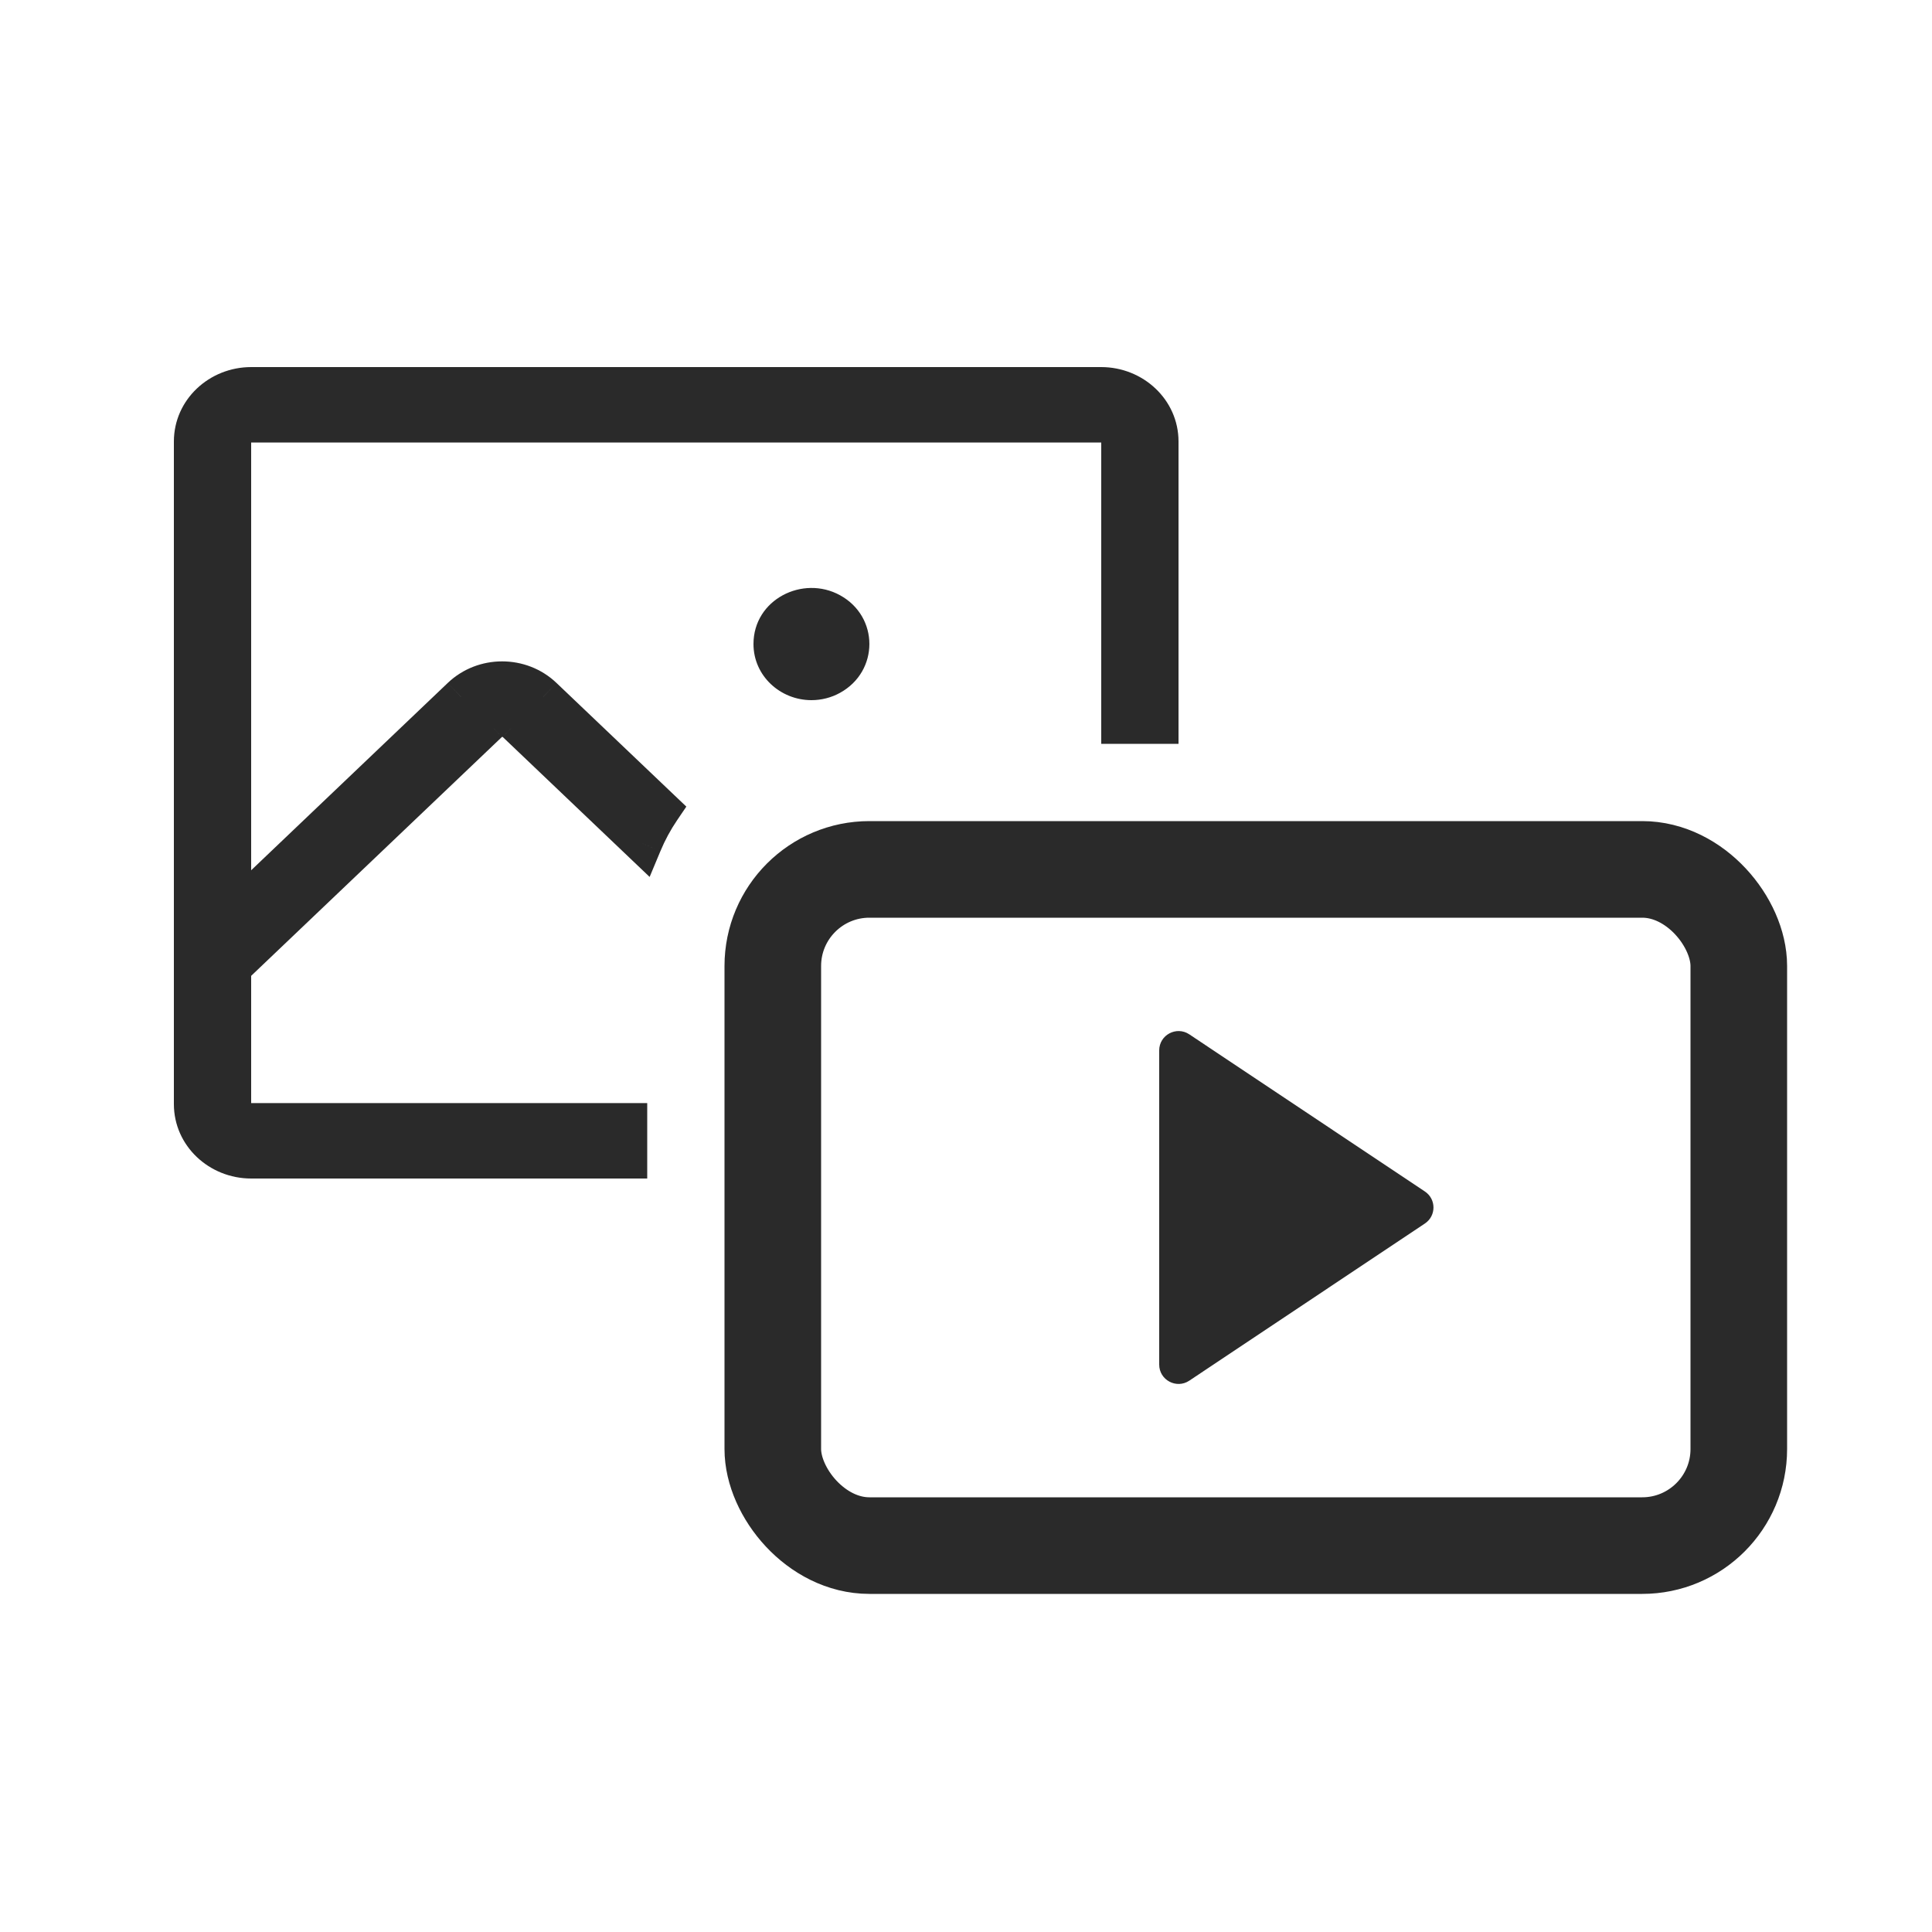 <svg width="20" height="20" viewBox="0 0 20 20" fill="none" xmlns="http://www.w3.org/2000/svg">
<rect x="8" y="9" width="10" height="7" rx="1" stroke="#2A2A2A"/>
<path d="M14.75 12.334C14.869 12.413 14.869 12.587 14.75 12.666L12.311 14.293C12.178 14.381 12 14.286 12 14.126L12 10.874C12 10.714 12.178 10.619 12.311 10.707L14.75 12.334Z" fill="#2A2A2A"/>
<path fill-rule="evenodd" clip-rule="evenodd" d="M2.6 4H11.4C11.731 4 12 4.256 12 4.571V7.5H11.6V4.571C11.6 4.466 11.511 4.381 11.4 4.381H2.6C2.49 4.381 2.4 4.466 2.4 4.571V9.476L4.773 7.215C5.007 6.991 5.389 6.991 5.623 7.215L6.844 8.378C6.769 8.489 6.704 8.608 6.652 8.733L5.341 7.484C5.263 7.41 5.137 7.41 5.059 7.484L2.4 10.016V11.429C2.4 11.534 2.49 11.619 2.6 11.619H6.5V12H2.6C2.269 12 2 11.744 2 11.429V4.571C2 4.256 2.269 4 2.6 4ZM8.6 6.337C8.333 6.19 8 6.373 8 6.667C8 6.877 8.179 7.048 8.4 7.048C8.47 7.048 8.539 7.03 8.6 6.997C8.867 6.85 8.867 6.483 8.6 6.337Z" fill="#2A2A2A"/>
<path d="M11.4 4L11.4 3.8H11.4V4ZM12 7.5V7.7H12.2V7.5H12ZM11.6 7.5H11.4V7.7H11.6V7.5ZM2.6 4.381L2.6 4.581H2.6V4.381ZM2.4 9.476H2.2V9.943L2.538 9.621L2.4 9.476ZM4.773 7.215L4.911 7.36L4.911 7.359L4.773 7.215ZM5.623 7.215L5.485 7.359L5.485 7.36L5.623 7.215ZM6.844 8.378L7.01 8.49L7.105 8.35L6.982 8.233L6.844 8.378ZM6.652 8.733L6.515 8.878L6.725 9.078L6.837 8.81L6.652 8.733ZM5.341 7.484L5.203 7.629L5.204 7.629L5.341 7.484ZM5.059 7.484L5.196 7.629L5.197 7.629L5.059 7.484ZM2.4 10.016L2.262 9.871L2.2 9.93V10.016H2.4ZM6.5 11.619H6.7V11.419H6.5V11.619ZM6.5 12V12.2H6.7V12H6.5ZM8.6 6.337L8.504 6.512L8.504 6.512L8.6 6.337ZM8.6 6.997L8.504 6.821L8.504 6.821L8.6 6.997ZM11.4 3.8H2.6V4.2H11.4V3.8ZM12.2 4.571C12.2 4.136 11.832 3.8 11.4 3.8L11.4 4.2C11.63 4.2 11.8 4.375 11.8 4.571H12.2ZM12.2 7.5V4.571H11.8V7.5H12.2ZM11.6 7.7H12V7.3H11.6V7.7ZM11.4 4.571V7.5H11.8V4.571H11.4ZM11.4 4.581C11.403 4.581 11.404 4.582 11.403 4.582C11.403 4.581 11.402 4.58 11.402 4.578C11.401 4.576 11.4 4.574 11.4 4.571H11.8C11.8 4.347 11.612 4.181 11.4 4.181V4.581ZM2.6 4.581H11.4V4.181H2.6V4.581ZM2.6 4.571C2.6 4.574 2.599 4.576 2.599 4.578C2.598 4.58 2.597 4.581 2.597 4.582C2.596 4.582 2.597 4.581 2.6 4.581L2.6 4.181C2.388 4.181 2.2 4.347 2.2 4.571H2.6ZM2.6 9.476V4.571H2.2V9.476H2.6ZM4.635 7.07L2.262 9.331L2.538 9.621L4.911 7.36L4.635 7.07ZM5.761 7.07C5.449 6.772 4.947 6.772 4.635 7.07L4.911 7.359C5.068 7.209 5.328 7.209 5.485 7.359L5.761 7.07ZM6.982 8.233L5.761 7.07L5.485 7.36L6.706 8.523L6.982 8.233ZM6.837 8.81C6.884 8.697 6.942 8.59 7.01 8.49L6.679 8.266C6.596 8.388 6.525 8.518 6.468 8.656L6.837 8.81ZM5.204 7.629L6.515 8.878L6.79 8.588L5.479 7.339L5.204 7.629ZM5.197 7.629C5.196 7.63 5.197 7.628 5.2 7.628C5.203 7.628 5.204 7.63 5.203 7.629L5.48 7.34C5.324 7.191 5.076 7.191 4.92 7.34L5.197 7.629ZM2.538 10.161L5.196 7.629L4.921 7.339L2.262 9.871L2.538 10.161ZM2.6 11.429V10.016H2.2V11.429H2.6ZM2.6 11.419C2.597 11.419 2.596 11.418 2.597 11.418C2.597 11.419 2.598 11.42 2.599 11.421C2.599 11.424 2.6 11.426 2.6 11.429H2.2C2.2 11.653 2.388 11.819 2.6 11.819V11.419ZM6.5 11.419H2.6V11.819H6.5V11.419ZM6.7 12V11.619H6.3V12H6.7ZM2.6 12.2H6.5V11.8H2.6V12.2ZM1.8 11.429C1.8 11.864 2.167 12.2 2.6 12.2V11.8C2.37 11.8 2.2 11.625 2.2 11.429H1.8ZM1.8 4.571V11.429H2.2V4.571H1.8ZM2.6 3.8C2.167 3.8 1.8 4.136 1.8 4.571H2.2C2.2 4.375 2.37 4.2 2.6 4.2V3.8ZM8.2 6.667C8.2 6.542 8.356 6.431 8.504 6.512L8.696 6.162C8.311 5.95 7.8 6.205 7.8 6.667H8.2ZM8.4 6.848C8.28 6.848 8.2 6.758 8.2 6.667H7.8C7.8 6.997 8.078 7.248 8.4 7.248V6.848ZM8.504 6.821C8.473 6.838 8.437 6.848 8.4 6.848V7.248C8.503 7.248 8.606 7.222 8.696 7.172L8.504 6.821ZM8.504 6.512C8.632 6.583 8.632 6.751 8.504 6.821L8.696 7.172C9.101 6.949 9.101 6.384 8.696 6.162L8.504 6.512Z" fill="#2A2A2A"/>
</svg>
